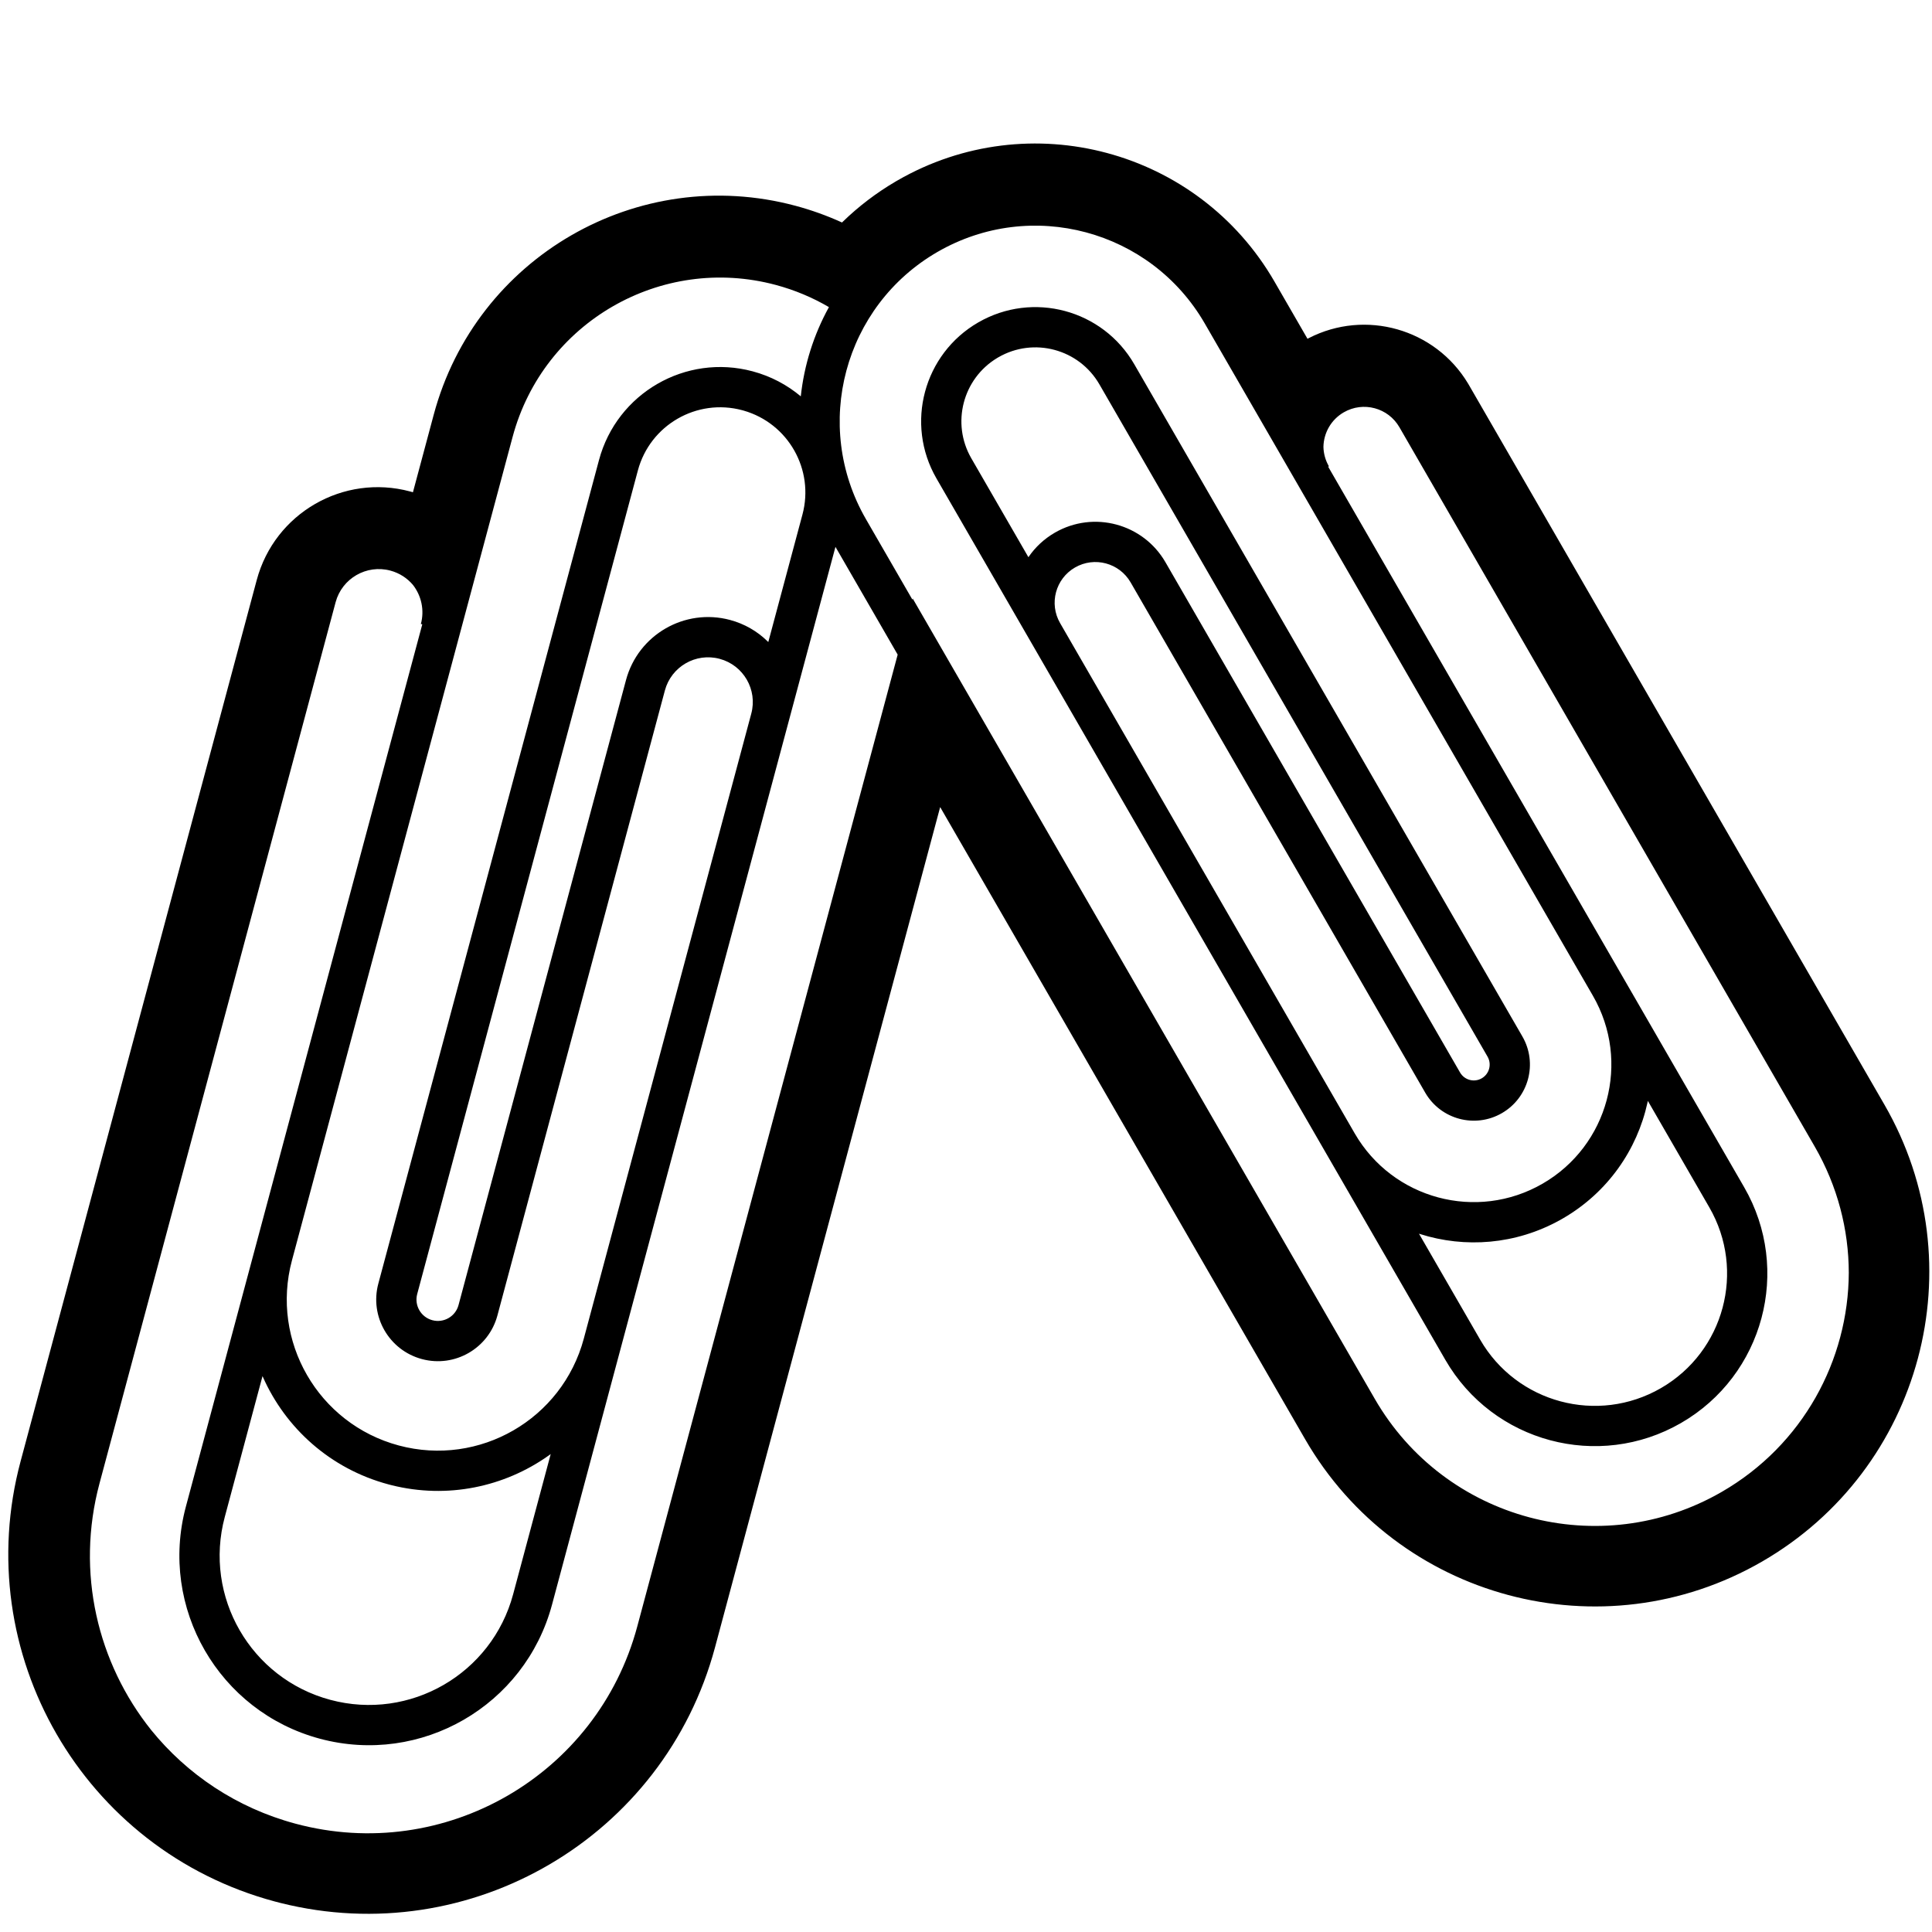 <svg height="960" viewBox="0 0 960 960" width="960" xmlns="http://www.w3.org/2000/svg"><path d="m633.291 139.94 16.397 28.401.647-.339c28.094-14.447 62.806-4.678 79.159 22.613l.505.859 206.368 357.439c45.895 79.493 18.659 181.141-60.834 227.036s-181.141 18.659-227.036-60.834l-181.333-314.078-111.867 417.497c-25.276 94.331-121.52 150.695-215.896 127.04l-2.859-.741c-95.284-25.531-151.829-123.471-126.298-218.755l117.329-437.877c8.894-33.193 43.012-52.891 76.204-43.997.332.089.663.18.992.274l.419.123 10.334-38.565c20.98-78.297 101.459-124.761 179.755-103.782 7.86 2.106 15.466 4.834 22.761 8.142l.349.16.431-.422c7.833-7.604 16.621-14.311 26.241-19.951l.804-.468c65.627-37.89 149.543-15.404 187.432 50.222zm-218.158 131.791-140.843 525.639c-13.461 50.237-65.099 80.05-115.336 66.589-50.237-13.461-80.05-65.099-66.589-115.336l117.329-437.877c.048-.178.093-.356.136-.535l-.696-.156c1.874-6.993.194-14.1-3.932-19.406-2.826-3.349-6.668-5.898-11.221-7.118-11.854-3.176-24.038 3.858-27.215 15.712l-117.329 437.877c-11.87 44.299-.879 89.339 25.74 122.592 17.771 21.915 42.377 38.621 71.714 46.482 73.945 19.814 149.952-24.069 169.765-98.014l129.392-482.903zm-284.688 412.045-18.762 70.023c-10.602 39.568 12.879 80.239 52.447 90.841 39.568 10.602 80.239-12.879 90.841-52.447l18.67-69.677-1.156.831c-21.873 15.458-50.088 21.609-77.995 14.614l-1.522-.395c-28.908-7.746-51.117-28.014-62.355-53.404zm468.205-523.027c-26.844-46.495-86.297-62.425-132.791-35.581-46.495 26.844-62.425 86.297-35.581 132.791l23.093 39.998.149-.551 229.617 397.709c34.85 60.361 112.034 81.043 172.395 46.193 40.334-23.287 62.951-65.476 63.121-108.917-.053-21.308-5.51-42.891-16.928-62.669l-206.368-357.439c-5.587-9.676-17.96-12.992-27.636-7.405-6.37 3.678-9.983 10.296-10.115 17.151.069 3.295.946 6.62 2.71 9.676l-.348.181c.112.21.228.42.348.628l206.368 357.439c23.676 41.009 9.626 93.446-31.383 117.123-41.009 23.676-93.446 9.626-117.123-31.383l-252.859-437.965c-15.67-27.142-6.371-61.848 20.771-77.519 27.142-15.67 61.848-6.371 77.519 20.771l192.865 334.052c7.7 13.337 3.131 30.392-10.207 38.092-13.337 7.7-30.392 3.131-38.092-10.207l-146.374-253.527c-5.587-9.676-17.96-12.992-27.636-7.405-9.676 5.587-12.992 17.96-7.405 27.636l146.374 253.527c18.874 32.69 60.675 43.891 93.365 25.017 32.69-18.874 43.891-60.675 25.017-93.365zm-343.935 56.331-109.652 409.227c-10.731 40.047 13.035 81.21 53.082 91.941s81.21-13.035 91.941-53.082l83.22-310.58c3.176-11.854-3.858-24.038-15.712-27.215s-24.038 3.858-27.215 15.712l-83.22 310.58c-4.378 16.339-21.172 26.035-37.511 21.657-16.339-4.378-26.035-21.172-21.657-37.511l109.652-409.227c8.909-33.25 43.086-52.982 76.336-44.073 9.089 2.435 17.168 6.759 23.927 12.435 1.664-15.525 6.412-30.626 13.984-44.342-8.08-4.736-16.923-8.478-26.409-11.02-56.958-15.262-115.504 18.54-130.766 75.498zm564.092 329.947-.182.86c-5.138 23.414-19.731 44.669-42.127 57.6l-1.271.72c-22.094 12.283-47.259 14.083-69.675 6.963l-.466-.152 30.412 52.675c18.154 31.443 58.359 42.216 89.802 24.062 31.443-18.154 42.216-58.359 24.063-89.802zm-501.846-313.268-109.652 409.227c-1.519 5.67 1.845 11.497 7.515 13.016s11.497-1.845 13.016-7.515l83.22-310.58c6.035-22.523 29.186-35.89 51.71-29.855 7.214 1.933 13.489 5.622 18.487 10.484l.499.493 16.977-63.359c5.99-22.355-7.084-45.327-29.256-51.655l-.675-.187c-22.581-6.05-45.791 7.35-51.841 29.931zm229.328-42.779c-10.148-17.576-32.622-23.598-50.198-13.451l-.524.308c-17.171 10.289-22.973 32.49-12.927 49.89l28.372 49.143.075-.113c3.293-4.813 7.69-8.981 13.077-12.092 19.242-11.11 43.847-4.517 54.957 14.726l146.374 253.527c2.178 3.772 7 5.064 10.772 2.886 3.772-2.178 5.064-7 2.886-10.772z"/></svg>
